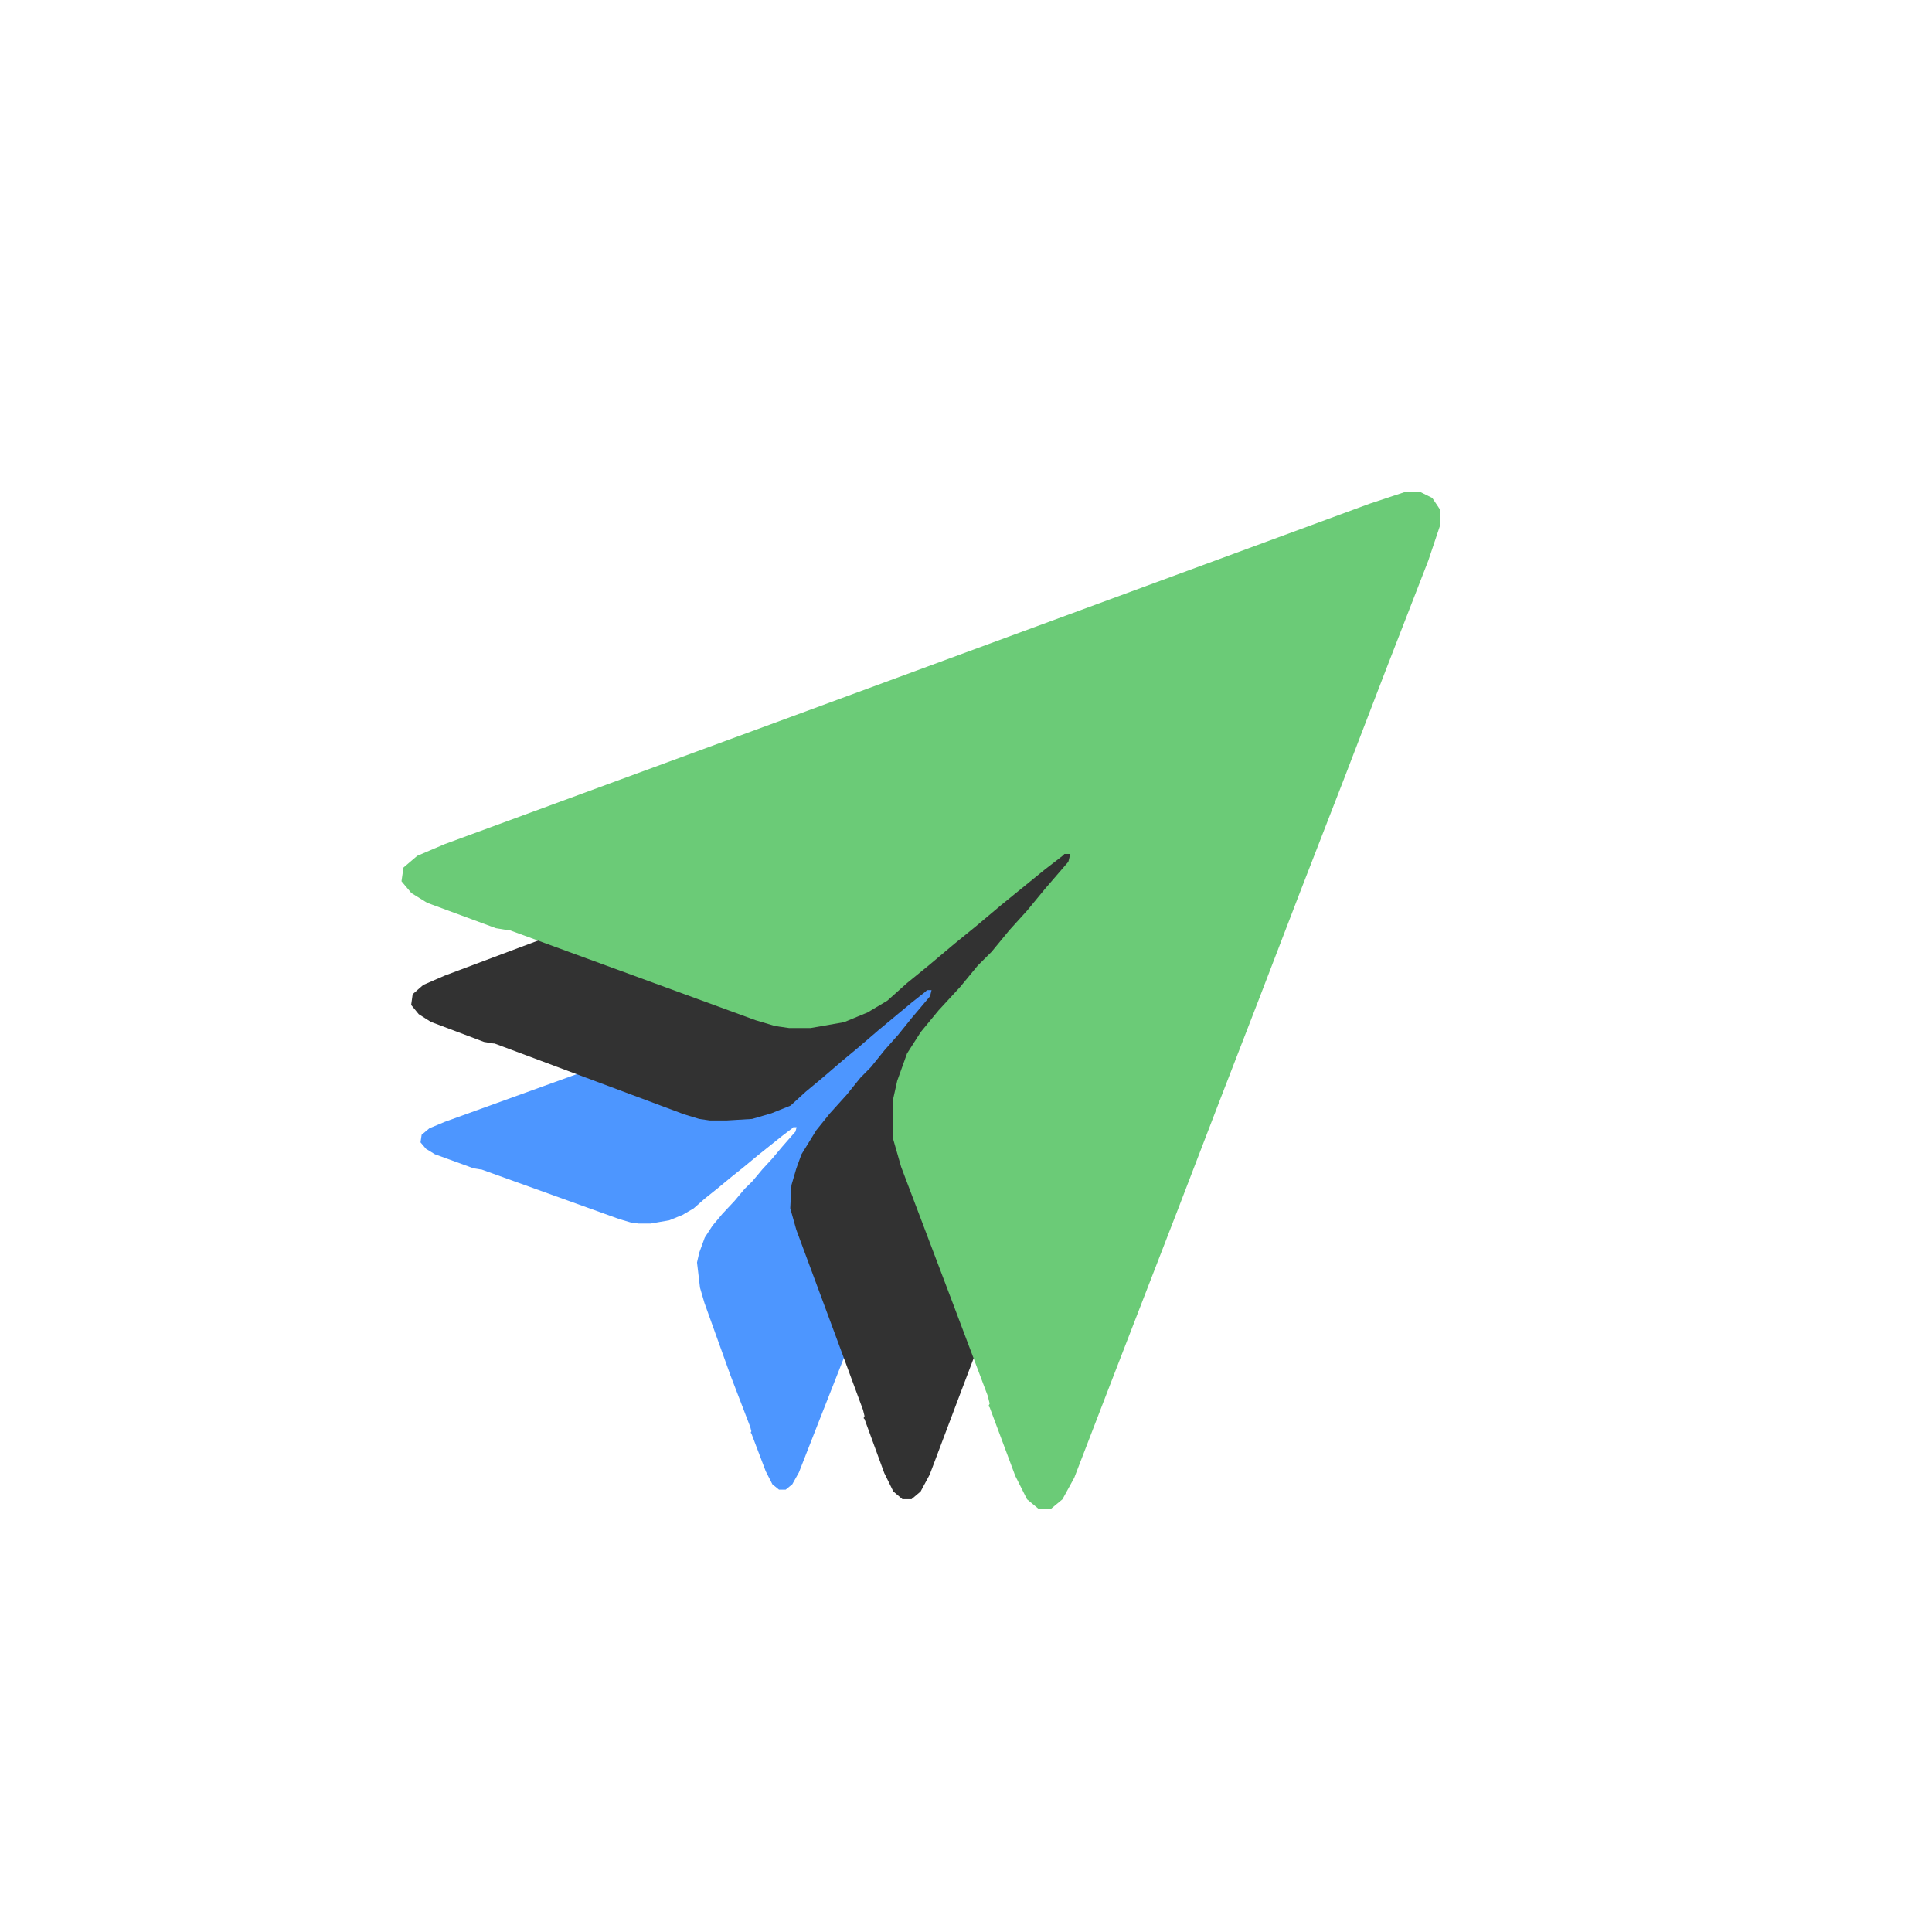 <svg width="400" height="400" viewBox="0 0 400 400" fill="none" xmlns="http://www.w3.org/2000/svg">
<path d="M205.732 191.938H203.899L199.775 193.282L129.903 218.594L92.103 232.258L88.895 233.602L87.292 234.946L87.062 236.514L88.208 237.858L90.041 238.978L98.059 241.89L99.433 242.114L99.662 242.122L128.299 252.426L130.59 253.098L132.193 253.322H134.713L138.583 252.642L141.332 251.522L143.623 250.178L145.913 248.162L148.433 246.146L151.412 243.682L153.932 241.666L156.91 239.202L161.95 235.17L164.012 233.602L164.241 233.378H164.928L164.699 234.274L161.95 237.41L159.888 239.874L157.826 242.114L155.764 244.578L154.161 246.146L152.099 248.61L149.579 251.298L147.517 253.762L145.913 256.226L144.768 259.362L144.31 261.378L144.928 266.607L145.844 269.743L151.208 284.682L155.332 295.434L155.561 296.33L155.42 296.632L155.561 296.77L158.539 304.61L159.913 307.298L161.288 308.418H162.662L164.037 307.298L165.412 304.834L169.535 294.306L177.553 273.922L182.364 261.602L186.946 249.954L191.757 237.634L196.797 224.866L201.608 212.546L206.648 199.778L208.022 195.746V193.954L207.106 192.61L205.732 191.938Z" fill="#4D96FF"/>
<path d="M247.746 144.625H245.234L239.583 146.538L143.832 182.559L92.032 202.003L87.636 203.916L85.439 205.829L85.125 208.06L86.695 209.973L89.206 211.567L100.194 215.711L102.078 216.029L102.392 216.042L141.634 230.705L144.773 231.662L146.971 231.981H150.424L155.716 231.662L159.717 230.493L163.673 228.9L166.812 226.031L170.265 223.162L174.347 219.655L177.8 216.786L181.881 213.28L188.788 207.542L191.613 205.311L191.927 204.992H192.869L192.555 206.267L188.788 210.73L185.962 214.236L183.137 217.424L180.311 220.93L178.114 223.162L175.288 226.668L171.835 230.493L169.01 234L165.933 238.994L164.866 241.929L163.861 245.369L163.61 250.15L164.866 254.613L173.028 276.608L178.679 291.909L178.993 293.184L178.801 293.614L178.993 293.809L183.074 304.966L184.958 308.791L186.841 310.385H188.725L190.609 308.791L192.492 305.285L198.143 290.303L209.131 261.295L215.724 243.762L222.003 227.186L228.595 209.654L235.502 191.484L242.095 173.952L249.001 155.782L250.885 150.044V147.494L249.629 145.581L247.746 144.625Z" fill="#323232"/>
<path d="M294.092 101.875H290.834L283.503 104.305L159.285 150.061L92.085 174.761L86.383 177.191L83.532 179.62L83.125 182.455L85.161 184.884L88.419 186.909L102.674 192.173L105.118 192.578L105.525 192.594L156.434 211.22L160.507 212.435L163.358 212.84H167.838L174.761 211.625L179.649 209.601L183.721 207.171L187.794 203.527L192.274 199.883L197.569 195.428L202.049 191.784L207.343 187.33L216.303 180.041L219.969 177.207L220.376 176.802H221.598L221.19 178.422L216.303 184.091L212.638 188.545L208.972 192.594L205.307 197.048L202.456 199.883L198.79 204.337L194.31 209.196L190.645 213.65L187.794 218.104L185.758 223.773L184.943 227.417V235.921L186.572 241.59L197.161 269.529L204.492 288.966L204.9 290.585L204.65 291.131L204.9 291.379L210.194 305.551L212.638 310.41L215.081 312.435H217.525L219.969 310.41L222.412 305.956L229.743 286.925L243.998 250.077L252.55 227.806L260.696 206.75L269.249 184.479L278.209 161.399L286.761 139.128L295.721 116.047L298.165 108.759V105.519L296.536 103.09L294.092 101.875Z" fill="#6BCB77"/>
</svg>
